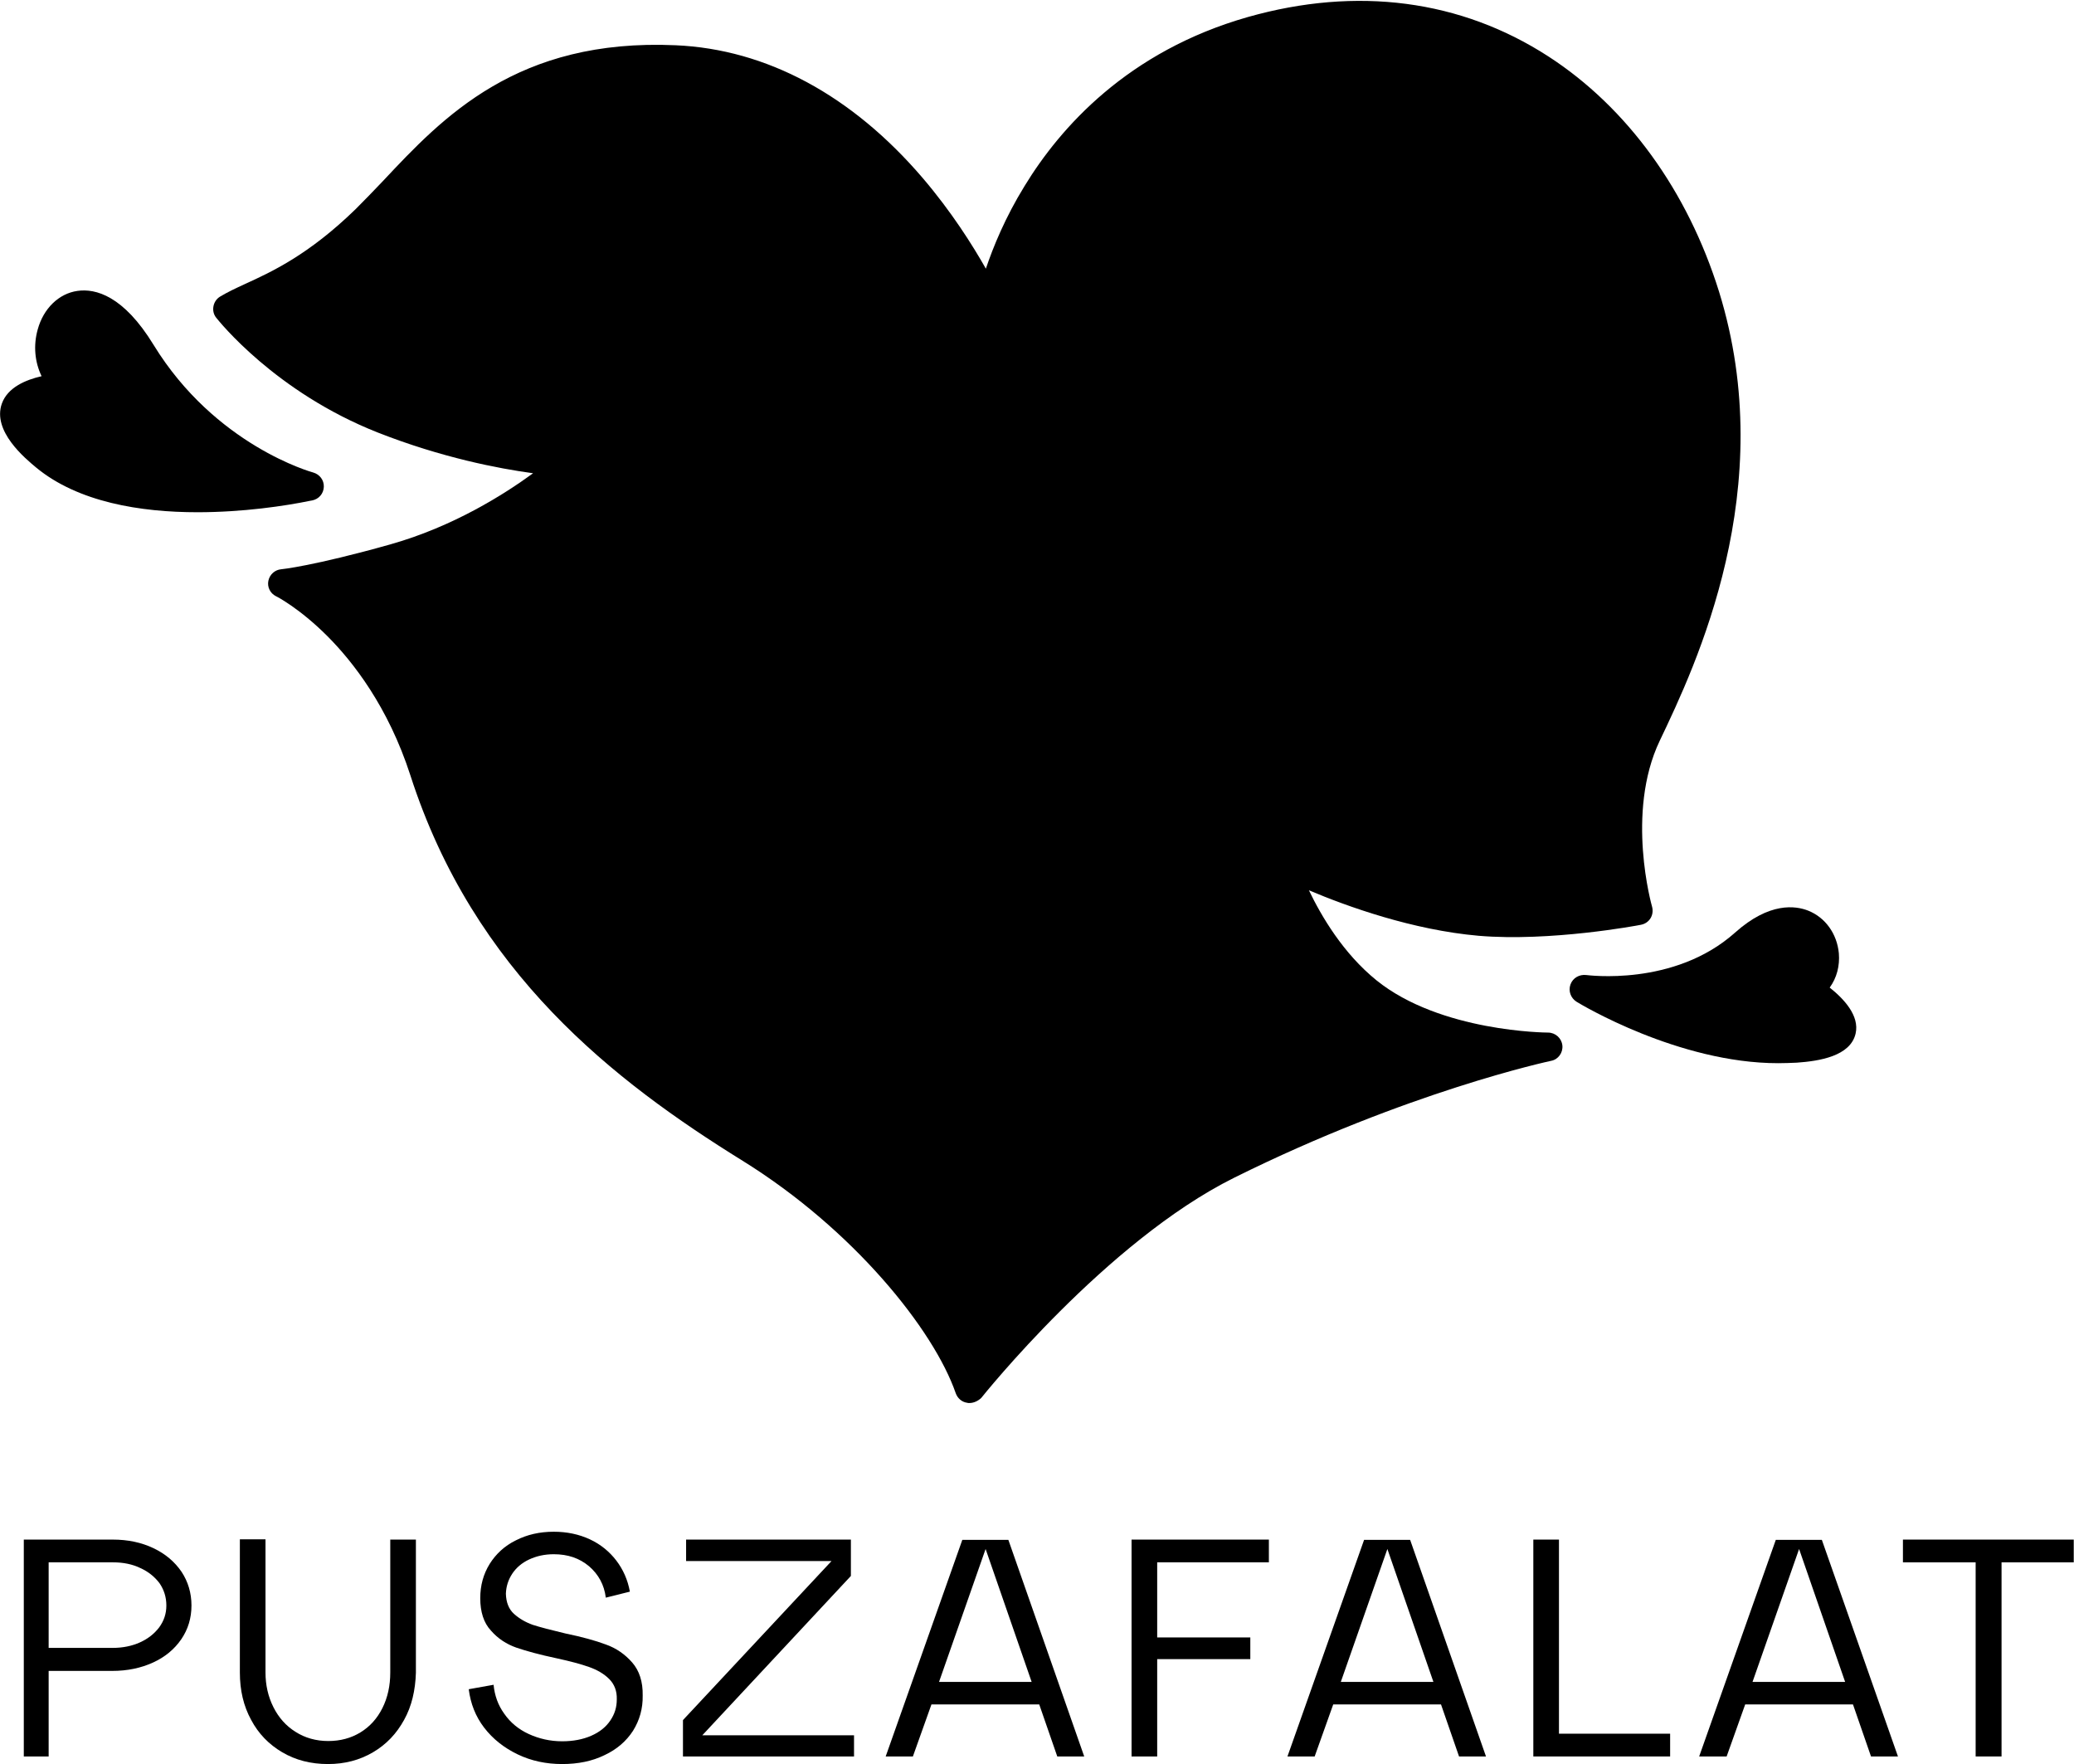 <?xml version="1.0" encoding="utf-8"?>
<!-- Generator: Adobe Illustrator 25.4.0, SVG Export Plug-In . SVG Version: 6.00 Build 0)  -->
<svg version="1.1" id="Réteg_1" xmlns="http://www.w3.org/2000/svg" xmlns:xlink="http://www.w3.org/1999/xlink" x="0px" y="0px"
	 viewBox="0 0 792.9 674.3" style="enable-background:new 0 0 792.9 674.3;" xml:space="preserve">
<g id="Layer_1">
	<g>
		<path d="M378.2,117.6c0,0-39.3-91.5-120.3-95.1c-67.7-3-93.5,36.9-118.3,61.2c-24.8,24.3-43.1,28.2-52.7,34.2
			c0,0,21.1,27,59.6,42.2c38.5,15.1,71.1,16.5,71.1,16.5s-27.1,25.5-66.9,36.7c-30.6,8.6-42.7,9.7-42.7,9.7s37,18.4,54.2,71.8
			c22.2,69,69.1,109.8,124.7,144.3c30.5,18.9,71.5,56.4,83.8,91.8c0,0,48-60.6,98.6-85.7c67.9-33.7,122.5-45.1,122.5-45.1
			s-42.8,0-69.1-21.3c-23.5-18.9-32.6-49.4-32.6-49.4s38,19.4,75.6,22.6c27,2.3,60.5-4.1,60.5-4.1s-11-37.5,3.2-67.3
			c14.2-29.8,44.9-95.2,22.4-167.7S564.1-12.8,478.4,11.5S378.2,117.6,378.2,117.6z"/>
		<path d="M370.6,536.3c-0.3,0-0.6,0-0.9-0.1c-2-0.3-3.6-1.7-4.3-3.6c-8.4-24.3-39.1-62.6-81.5-88.9
			c-49.2-30.5-102.7-71.9-127-147.3c-8.5-26.3-22-43.5-31.8-53.3c-10.7-10.7-19.5-15.2-19.6-15.2c-2.2-1.1-3.4-3.5-2.9-5.9
			c0.5-2.4,2.5-4.2,4.9-4.4c0.1,0,12.2-1.2,41.7-9.5c24.1-6.8,43.5-19.1,54.6-27.2c-13.3-1.8-35-6-59.2-15.5
			c-39.4-15.5-61-42.8-61.9-43.9c-1-1.2-1.4-2.8-1.1-4.4s1.2-2.9,2.5-3.7c2.8-1.7,6-3.2,9.7-4.9c10.3-4.7,24.3-11.2,42.1-28.5
			c3.4-3.4,6.9-7,10.6-10.9c22.8-24.3,51.2-54.5,111.8-51.8c34.7,1.5,67.4,19.1,94.5,50.8c11,12.9,19,25.6,24.1,34.6
			c2.8-8.3,7.4-19.6,14.8-31.6c13.6-22.3,39.4-51.5,85.4-64.6c41.7-11.8,81.4-6.6,114.9,15.1c30.1,19.5,53.2,51.4,65.2,89.9
			c23.3,75.2-8.9,142.8-22.7,171.7c-13.1,27.5-3,63.1-2.9,63.4c0.4,1.5,0.2,3.1-0.6,4.4c-0.8,1.3-2.1,2.2-3.7,2.5
			c-1.4,0.3-34.6,6.5-62,4.2c-25.2-2.2-50.3-11.2-64.9-17.4c4.8,10,13.1,24.1,25.8,34.4c24.5,19.8,65.2,20,65.6,20
			c2.8,0,5.2,2.1,5.5,4.9c0.3,2.8-1.6,5.4-4.3,5.9c-0.5,0.1-54.8,11.7-121.2,44.7c-48.9,24.3-96.2,83.6-96.7,84.2
			C373.9,535.5,372.3,536.3,370.6,536.3z M122.4,225.9c13,10.2,33.3,30.9,45,67c23.2,72,74.9,111.9,122.3,141.4
			c30.1,18.7,67,52.5,82.5,85.9c14.5-17,53.3-59.5,94.5-80c38.5-19.1,73.1-31.2,95.9-38.1c-14-3-30.5-8.6-43.5-19.1
			c-24.5-19.8-34-50.8-34.4-52.1c-0.6-2.1,0.1-4.4,1.7-5.8c1.7-1.4,4.1-1.7,6-0.7c0.4,0.2,37.6,18.9,73.6,22
			c19.5,1.7,42.7-1.4,53.3-3.1c-2.6-12.2-6.7-40.9,5-65.3c13.2-27.7,44.1-92.6,22.1-163.7c-11.2-36-32.7-65.8-60.7-83.9
			c-30.7-19.9-67.3-24.6-105.9-13.7c-34,9.6-60.5,29.6-78.8,59.4c-13.7,22.4-17.4,42.2-17.5,42.4c-0.4,2.4-2.4,4.2-4.8,4.5
			c-2.4,0.3-4.7-1.1-5.7-3.3h0c-0.1-0.2-9.8-22.6-29.1-45c-25.4-29.6-54.5-45.3-86.4-46.7c-55.6-2.5-80.9,24.5-103.3,48.3
			c-3.7,4-7.3,7.7-10.9,11.3c-19.1,18.7-34.8,25.9-45.2,30.7c-0.9,0.4-1.8,0.8-2.6,1.2c7.9,8.3,26.1,24.9,52.8,35.4
			c37.1,14.6,69,16.1,69.3,16.1c2.2,0.1,4.1,1.5,4.9,3.6c0.8,2.1,0.2,4.4-1.4,5.9c-1.1,1.1-28.5,26.5-69.2,38
			C139.1,222.1,129.4,224.4,122.4,225.9z"/>
	</g>
	<g>
		<g>
			<path d="M9.1,671.4v-82.9h34c5.8,0,11,1.1,15.6,3.3c4.6,2.2,8.1,5.2,10.7,9c2.5,3.8,3.8,8.1,3.8,12.9s-1.3,9.1-3.9,12.9
				c-2.6,3.8-6.2,6.8-10.8,8.9s-9.8,3.2-15.6,3.2H18.6v32.7L9.1,671.4L9.1,671.4z M18.6,629.9h24.5c3.8,0,7.3-0.7,10.4-2.1
				s5.5-3.3,7.4-5.8c1.8-2.5,2.7-5.2,2.7-8.3c0-3.2-0.9-6-2.6-8.5c-1.8-2.4-4.2-4.4-7.3-5.8c-3.1-1.5-6.6-2.2-10.5-2.2H18.6V629.9z"
				/>
		</g>
		<g>
			<path d="M154.5,657.4c-2.9,5.3-6.8,9.4-11.9,12.4s-10.8,4.5-17.2,4.5c-6.6,0-12.4-1.5-17.5-4.5c-5.1-3-9.1-7.1-11.9-12.4
				c-2.9-5.3-4.3-11.3-4.3-18.1v-50.9h9.8v50.9c0,4.8,1,9.2,3,13.2s4.8,7.2,8.5,9.5c3.6,2.3,7.8,3.5,12.5,3.5
				c4.6,0,8.7-1.1,12.3-3.3s6.4-5.3,8.4-9.3s3-8.5,3-13.6v-50.8h9.8v50.9C158.8,646.1,157.4,652.2,154.5,657.4z"/>
		</g>
		<g>
			<path d="M242,661.6c-2.6,4-6.2,7.1-10.9,9.3c-4.7,2.3-10.1,3.4-16.2,3.4c-6.1,0-11.8-1.2-17-3.7c-5.2-2.5-9.5-5.9-12.8-10.2
				s-5.2-9.2-5.9-14.7l9.5-1.7c0.4,4.1,1.7,7.8,4.1,11.1c2.3,3.3,5.4,5.9,9.3,7.7c3.9,1.8,8.2,2.8,12.8,2.8c4.2,0,7.9-0.7,11.1-2.1
				s5.6-3.3,7.3-5.8s2.5-5.1,2.5-8.1c0.1-3.2-0.9-5.8-2.9-7.8s-4.6-3.5-7.7-4.6c-3.1-1.1-7.2-2.2-12.3-3.3
				c-6.6-1.4-11.7-2.8-15.5-4.1c-3.7-1.3-7-3.4-9.7-6.5c-2.8-3-4.1-7.2-4.1-12.4c0-4.9,1.2-9.2,3.6-13.1c2.4-3.8,5.7-6.9,10-9
				c4.3-2.2,9.1-3.3,14.5-3.3c5.1,0,9.7,1,13.8,2.9s7.5,4.7,10.1,8.1s4.4,7.4,5.2,11.9l-9.2,2.3c-0.6-4.9-2.8-8.9-6.4-12
				c-3.7-3.1-8.1-4.6-13.5-4.6c-3.5,0-6.6,0.7-9.4,2c-2.8,1.3-5,3.2-6.5,5.5s-2.3,4.8-2.4,7.6c0.1,3.3,1.1,5.9,3.1,7.7
				s4.4,3.2,7.2,4.2c2.8,0.9,7,2,12.5,3.3c6.3,1.3,11.4,2.7,15.4,4.2c4,1.4,7.4,3.8,10.1,6.9c2.7,3.1,4.1,7.3,4,12.6
				C245.8,653.1,244.5,657.6,242,661.6z"/>
		</g>
		<g>
			<path d="M261.1,671.4v-13.9l56.8-60.8h-55.6v-8.2h63v13.9l-56.8,60.9h58v8.1L261.1,671.4L261.1,671.4z"/>
		</g>
		<g>
			<path d="M338.6,671.4l29.3-82.8h17.6l29,82.8h-10.3l-6.9-19.9h-41.2l-7.1,19.9H338.6z M359,642.9h35.4l-17.6-50.8L359,642.9z"/>
		</g>
		<g>
			<path d="M432.6,671.4v-82.9h52.5v8.7h-42.7v28.7H478v8.3h-35.6v37.2H432.6z"/>
		</g>
		<g>
			<path d="M492.2,671.4l29.3-82.8h17.6l29,82.8h-10.3l-6.9-19.9h-41.2l-7.1,19.9H492.2z M512.6,642.9H548l-17.6-50.8L512.6,642.9z"
				/>
		</g>
		<g>
			<path d="M586.2,671.4v-82.9h9.8v74.2h42.5v8.7H586.2z"/>
		</g>
		<g>
			<path d="M649.6,671.4l29.3-82.8h17.6l29.1,82.8h-10.3l-6.9-19.9h-41.2l-7.1,19.9H649.6z M670,642.9h35.4l-17.6-50.8L670,642.9z"
				/>
		</g>
		<g>
			<path d="M755.3,671.4v-74.2h-27.8v-8.7h65.3v8.7h-27.6v74.2H755.3z"/>
		</g>
	</g>
	<g>
		<path d="M118.3,186c0,0-39.1-10.2-64.3-51.2C28.9,93.7,7.3,133,26.1,148.2c0,0-39.8,0.6-8.9,26.3C48.2,200,110.5,187.5,118.3,186z
			"/>
		<path d="M75.5,195.8c-21.7,0-45.6-3.8-61.7-17.1C9.6,175.2-3,164.8,0.7,154.3c2.2-6.2,9.1-9.1,15.2-10.5
			c-2.6-5.4-3.2-11.7-1.5-17.8c2.2-8.1,8.1-13.8,15.2-14.8c6.9-1,17.6,1.8,29.1,20.6c23.6,38.5,60.6,48.7,61,48.8
			c2.5,0.7,4.2,2.9,4.1,5.5s-1.9,4.7-4.5,5.2l-0.6,0.1C109,193.4,92.9,195.8,75.5,195.8z M32,122.1c-0.3,0-0.6,0-0.8,0.1
			c-3.3,0.5-5.3,3.8-6.2,6.8c-1.2,4.2-0.7,10.7,4.6,14.9c1.8,1.5,2.5,3.9,1.8,6.1c-0.8,2.2-2.8,3.7-5.1,3.7
			c-8.3,0.2-14.6,2.7-15.2,4.3c0,0-0.8,3.5,9.7,12.2c19.5,16.1,53.3,16,77.2,13.3c-14.2-7.5-33.8-21.5-48.7-45.9
			C43.3,127.8,36.9,122.1,32,122.1z"/>
	</g>
	<g>
		<path d="M605.6,378.2c0,0,35.7,5.4,61.4-17.6s39.7,7.8,23.8,17.5c0,0,32.7,19.7-4.4,22.5C647.3,403.7,605.6,378.2,605.6,378.2z"/>
		<path d="M679.8,406.4c-38.1,0-75.5-22.5-77.1-23.5c-2.2-1.4-3.2-4.1-2.3-6.6c0.9-2.5,3.4-3.9,6-3.6l0,0c0.3,0,33.6,4.6,56.9-16.2
			c13.2-11.8,23.2-10.3,28-8.4c6.5,2.6,11,8.8,11.7,16.3c0.4,4.8-0.8,9.4-3.5,13.1c5.3,4.2,11.5,10.7,9.9,17.6
			c-2,8.6-13.8,10.5-22.5,11.1C684.5,406.3,682.2,406.4,679.8,406.4z M628.3,383.4c15.2,6.4,37,13.4,57.7,11.8
			c8.8-0.7,11.7-2.2,12.5-2.8c-0.8-2.1-5.7-6.6-10.6-9.5c-1.6-1-2.7-2.8-2.7-4.7c0-1.9,1-3.7,2.6-4.7c4.1-2.5,4.2-6.5,4-8.1
			c-0.3-3.2-2.1-6-4.8-7c-4.1-1.6-10.2,0.7-16.6,6.4C657.1,376.8,641.1,381.6,628.3,383.4z"/>
	</g>
</g>
<g id="Layer_2">
</g>
</svg>
